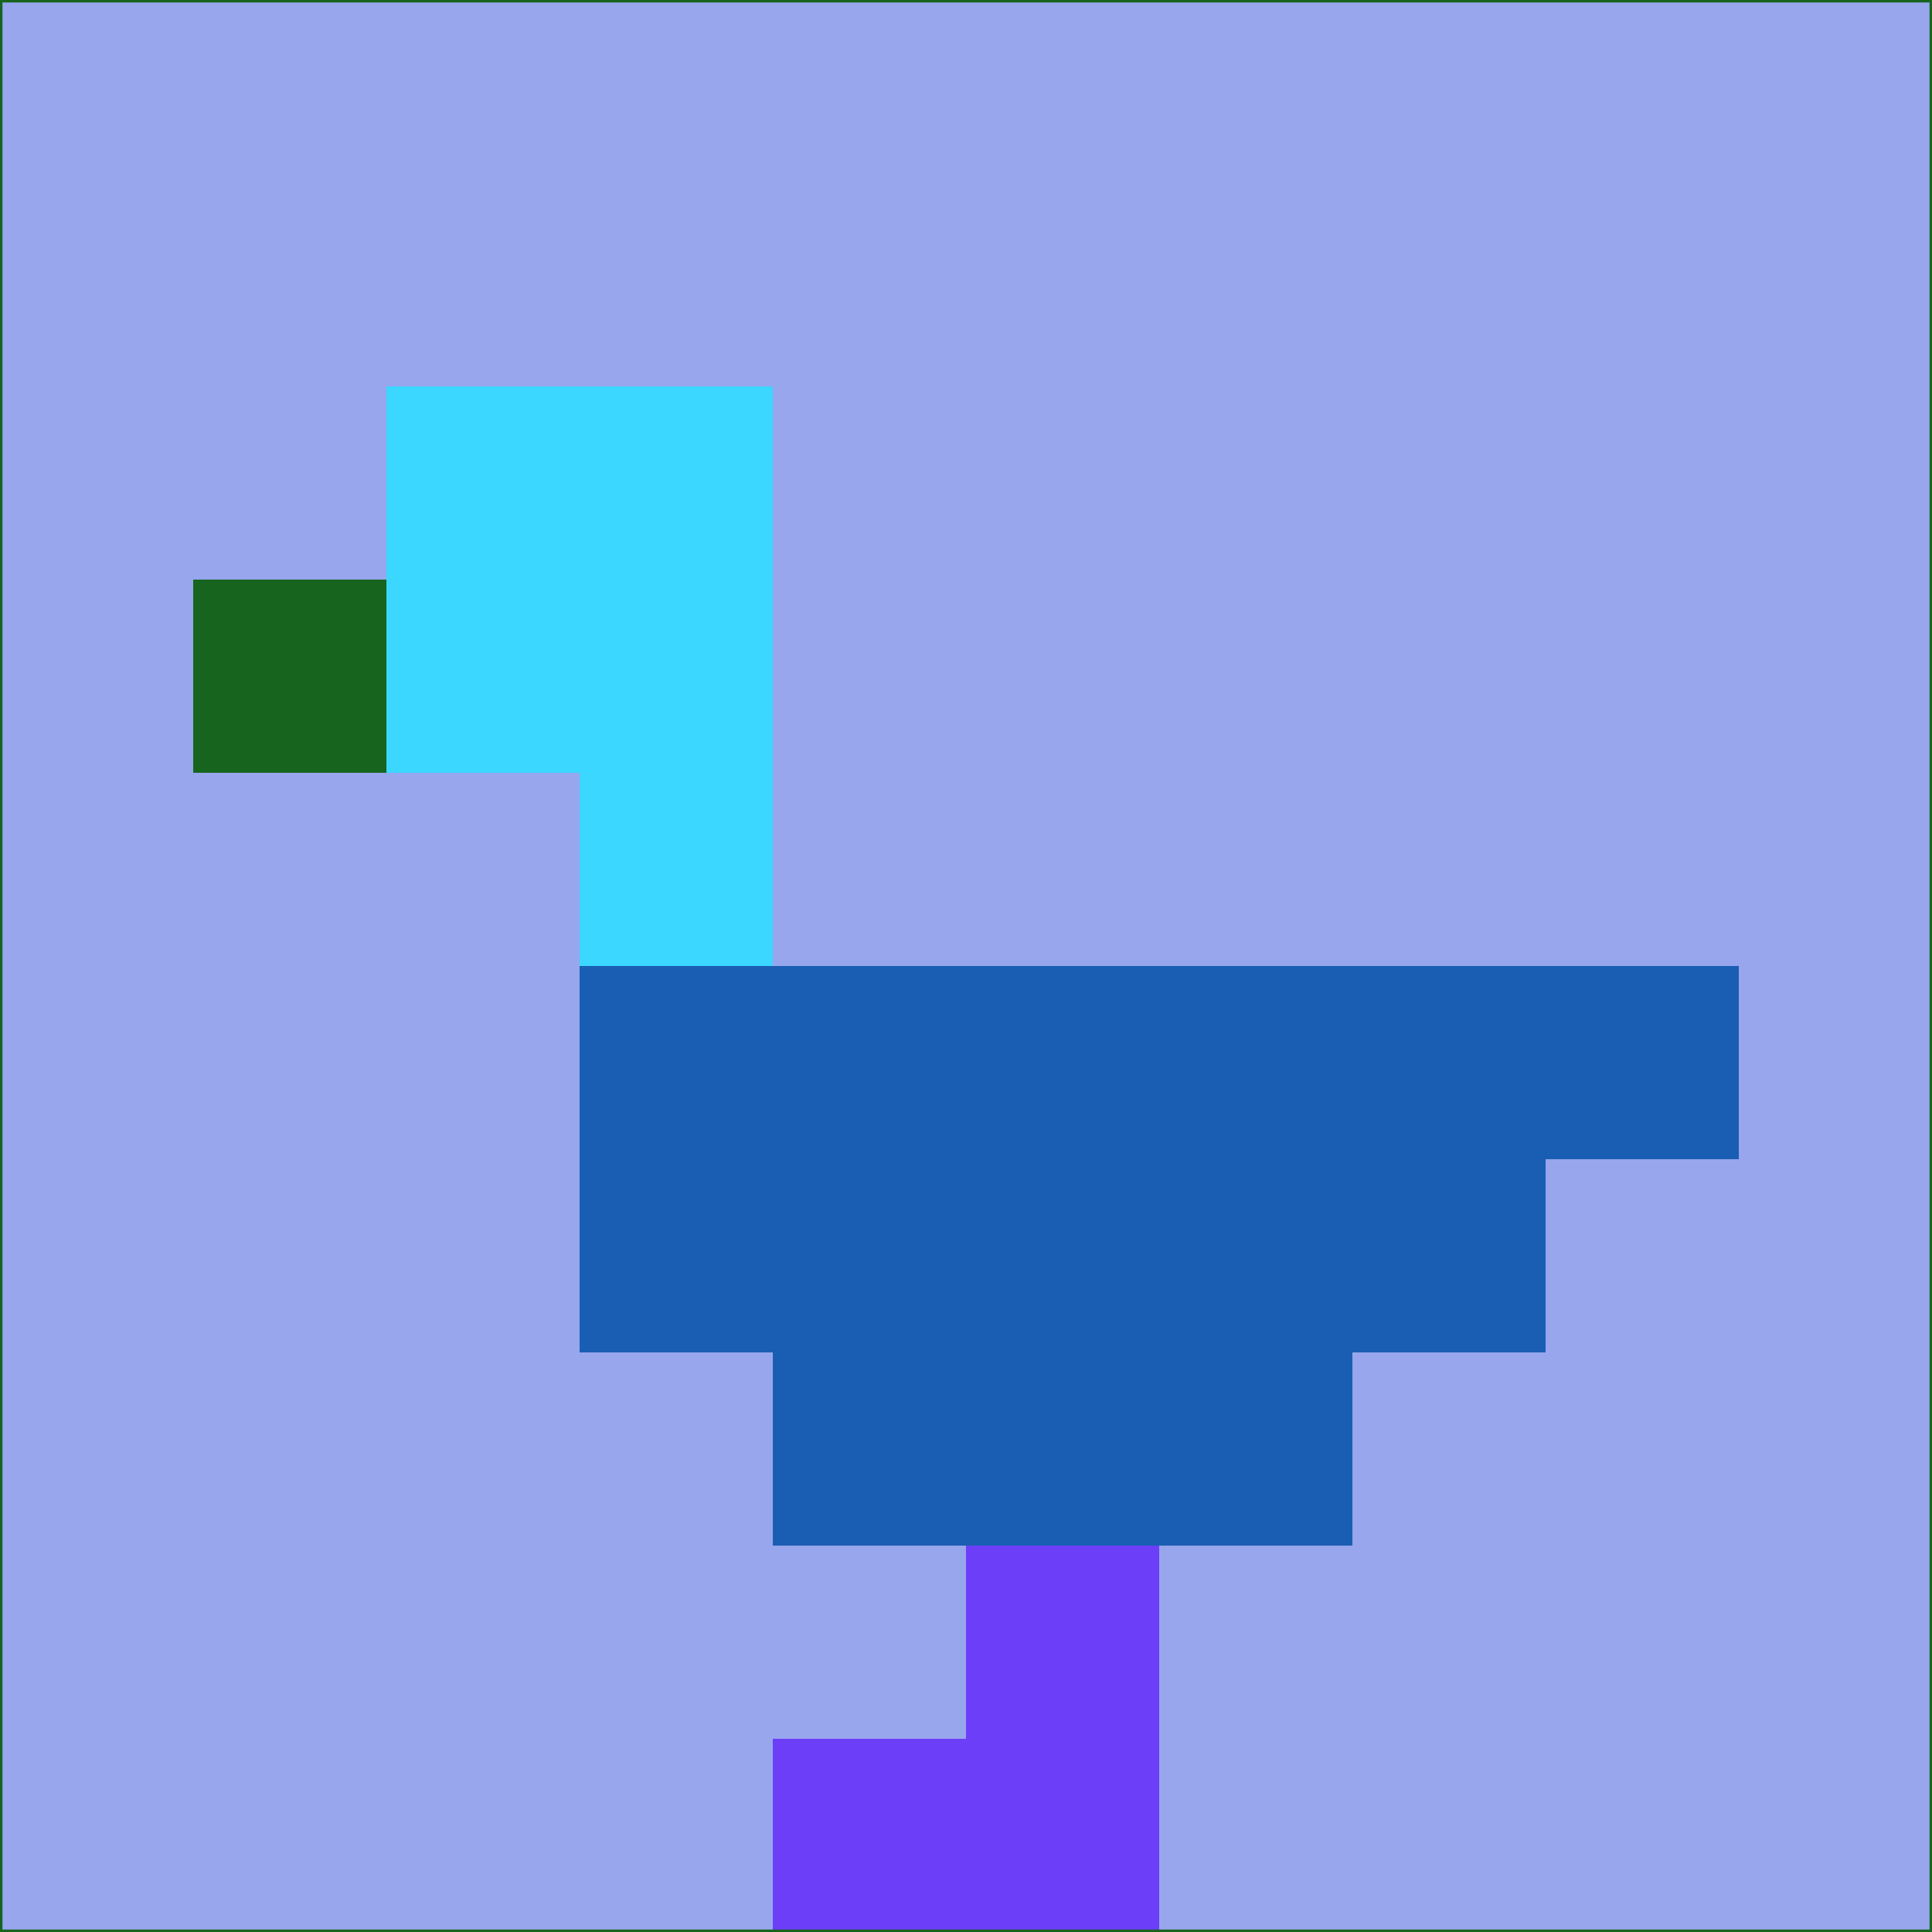 <svg xmlns="http://www.w3.org/2000/svg" version="1.1" width="785" height="785">
  <title>'goose-pfp-694263' by Dmitri Cherniak (Cyberpunk Edition)</title>
  <desc>
    seed=236284
    backgroundColor=#97a6ed
    padding=20
    innerPadding=0
    timeout=500
    dimension=1
    border=false
    Save=function(){return n.handleSave()}
    frame=12

    Rendered at 2024-09-15T22:37:00.961Z
    Generated in 1ms
    Modified for Cyberpunk theme with new color scheme
  </desc>
  <defs/>
  <rect width="100%" height="100%" fill="#97a6ed"/>
  <g>
    <g id="0-0">
      <rect x="0" y="0" height="785" width="785" fill="#97a6ed"/>
      <g>
        <!-- Neon blue -->
        <rect id="0-0-2-2-2-2" x="157" y="157" width="157" height="157" fill="#3bd7ff"/>
        <rect id="0-0-3-2-1-4" x="235.5" y="157" width="78.5" height="314" fill="#3bd7ff"/>
        <!-- Electric purple -->
        <rect id="0-0-4-5-5-1" x="314" y="392.5" width="392.5" height="78.5" fill="#1a5eb3"/>
        <rect id="0-0-3-5-5-2" x="235.5" y="392.5" width="392.5" height="157" fill="#1a5eb3"/>
        <rect id="0-0-4-5-3-3" x="314" y="392.5" width="235.5" height="235.5" fill="#1a5eb3"/>
        <!-- Neon pink -->
        <rect id="0-0-1-3-1-1" x="78.5" y="235.5" width="78.5" height="78.5" fill="#17641e"/>
        <!-- Cyber yellow -->
        <rect id="0-0-5-8-1-2" x="392.5" y="628" width="78.5" height="157" fill="#6d3ef8"/>
        <rect id="0-0-4-9-2-1" x="314" y="706.5" width="157" height="78.5" fill="#6d3ef8"/>
      </g>
      <rect x="0" y="0" stroke="#17641e" stroke-width="2" height="785" width="785" fill="none"/>
    </g>
  </g>
  <script xmlns=""/>
</svg>